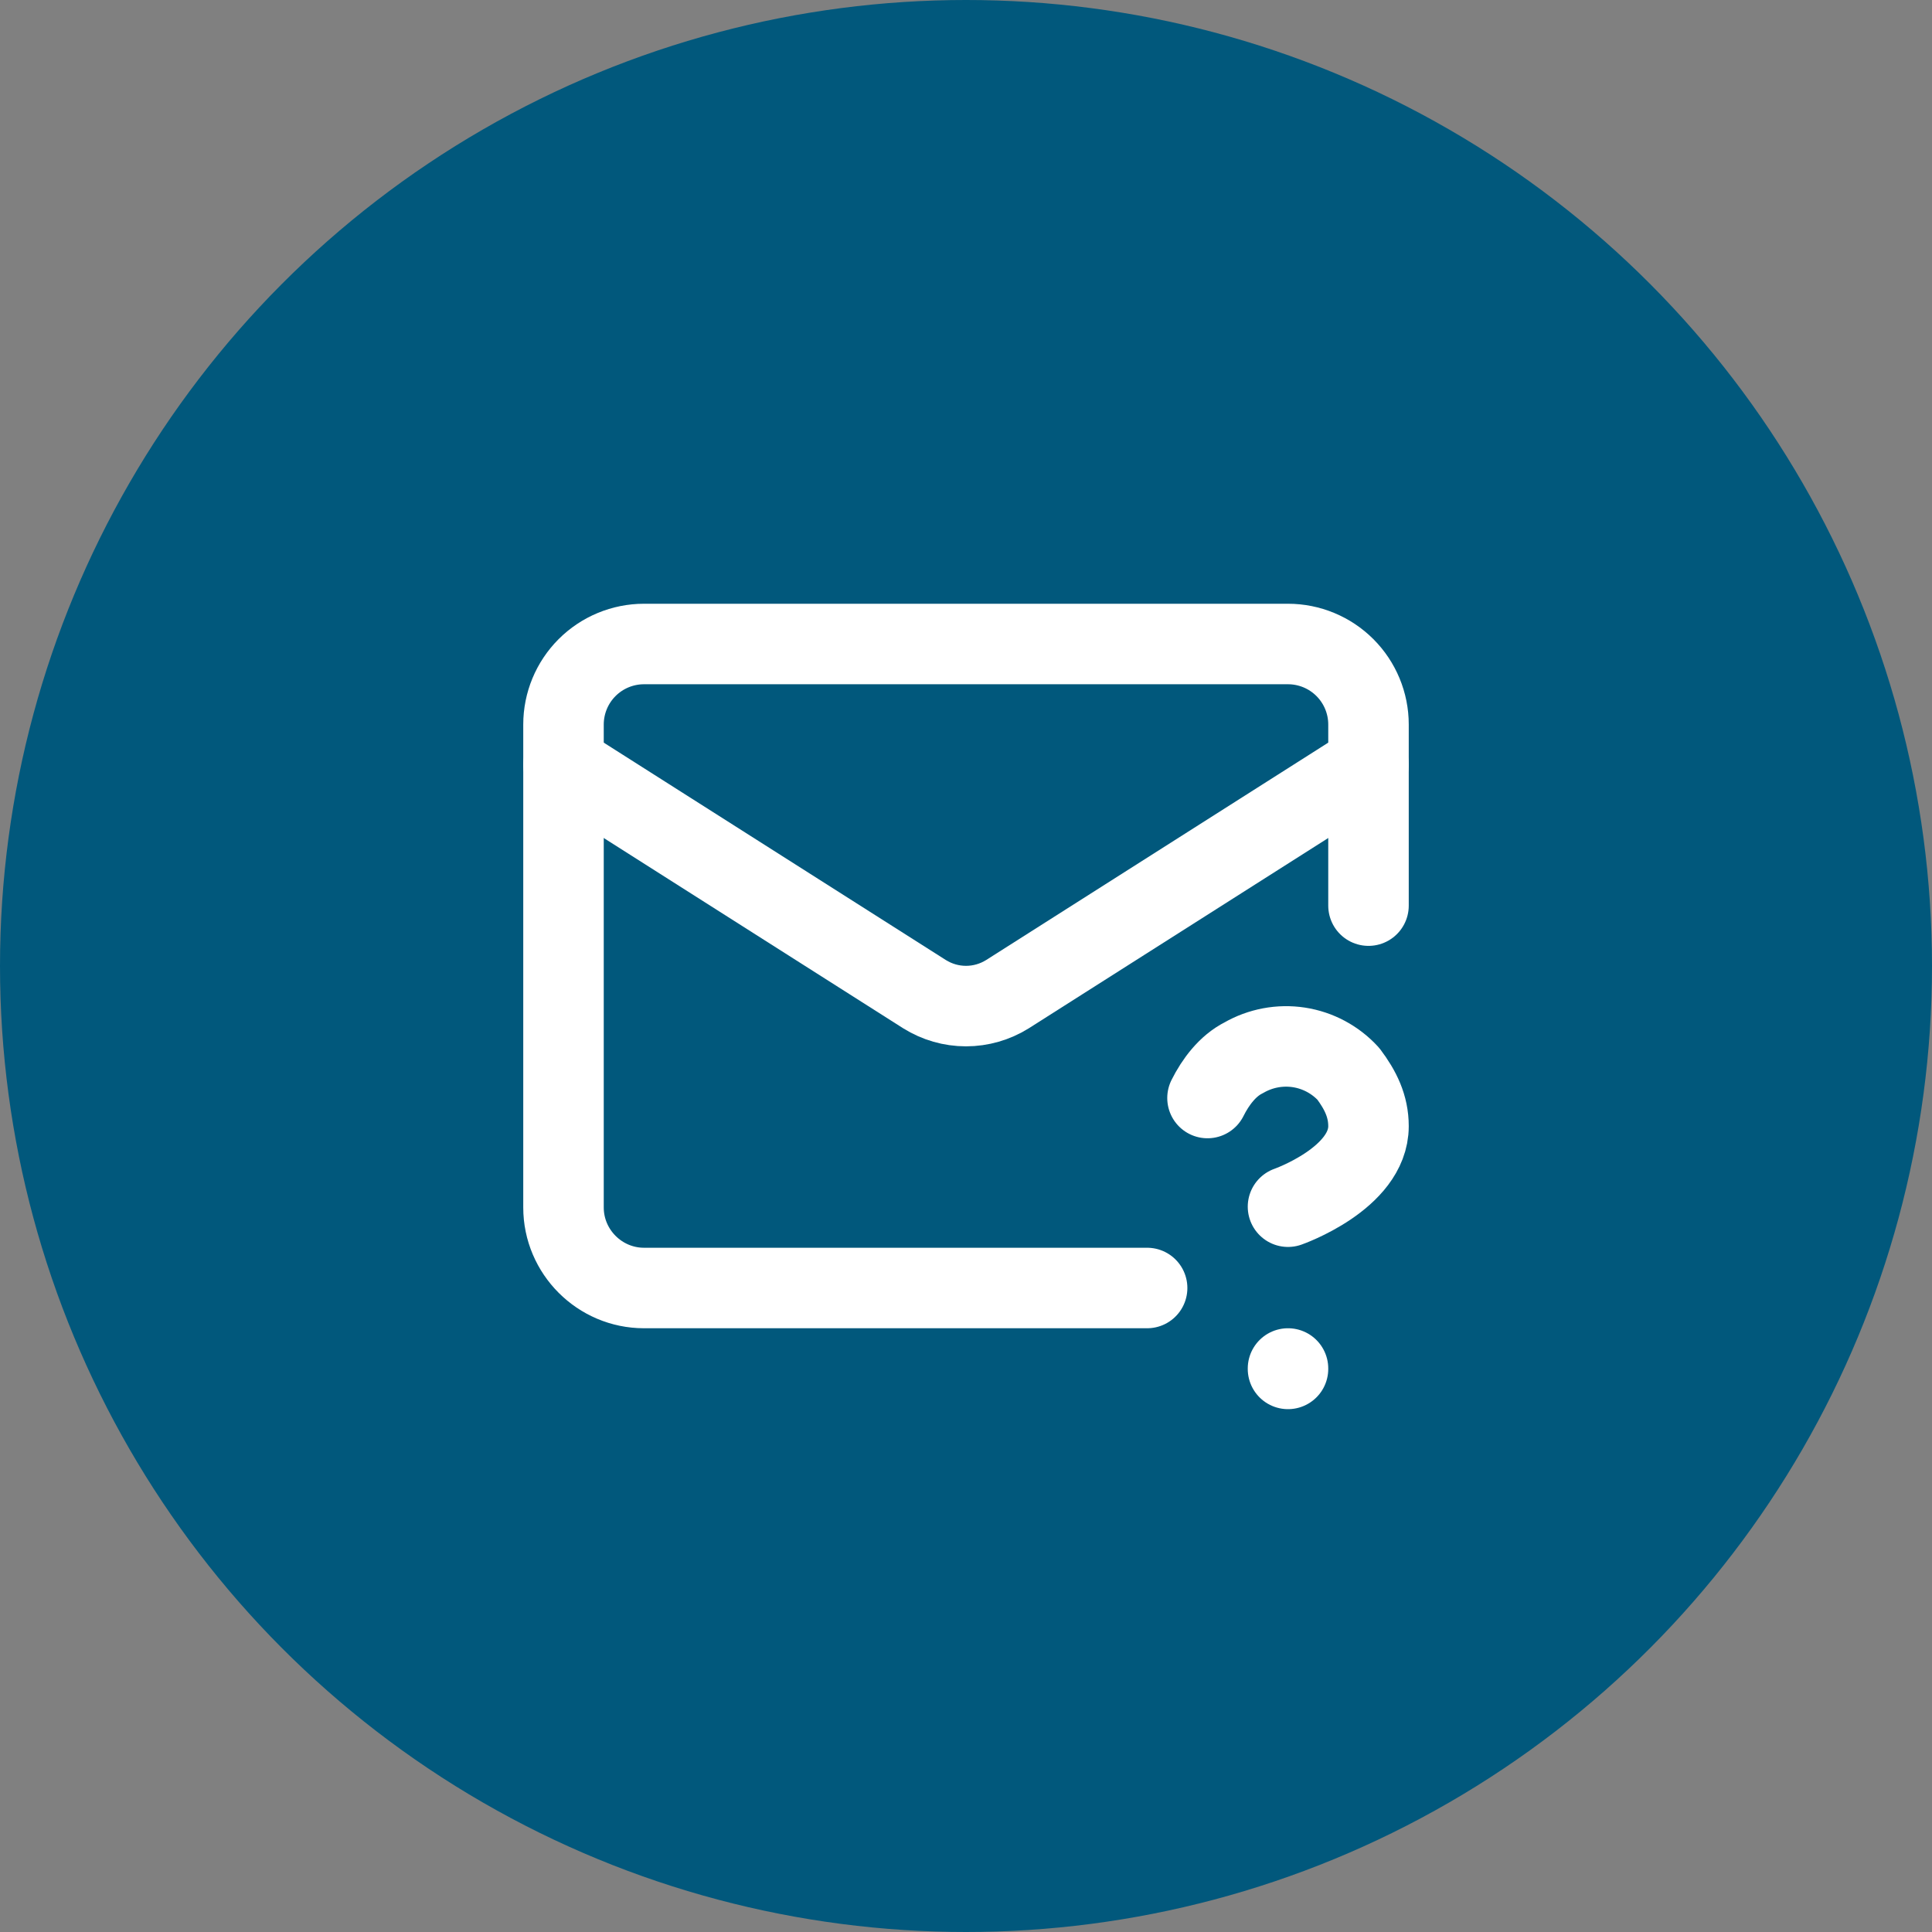 <svg width="48" height="48" viewBox="0 0 48 48" fill="none" xmlns="http://www.w3.org/2000/svg">
<rect x="0" y="0" width="48" height="48" fill="#808080" stroke="none"/>
<circle cx="24" cy="24" r="24" fill="#01587C"/>
<path d="M34 22.5V18C34 17.47 33.789 16.961 33.414 16.586C33.039 16.211 32.53 16 32 16H16C15.47 16 14.961 16.211 14.586 16.586C14.211 16.961 14 17.47 14 18V30C14 31.1 14.9 32 16 32H28.5" stroke="white" stroke-width="2" stroke-linecap="round" stroke-linejoin="round"/>
<path d="M34 19L25.03 24.7C24.721 24.893 24.364 24.996 24 24.996C23.636 24.996 23.279 24.893 22.97 24.7L14 19" stroke="white" stroke-width="2" stroke-linecap="round" stroke-linejoin="round"/>
<path d="M30 27.28C30.2 26.88 30.5 26.48 30.9 26.28C31.314 26.041 31.798 25.95 32.27 26.022C32.743 26.095 33.177 26.327 33.5 26.68C33.8 27.08 34 27.48 34 27.98C34 29.28 32 29.98 32 29.98" stroke="white" stroke-width="2" stroke-linecap="round" stroke-linejoin="round"/>
<path d="M32 34V34.01" stroke="white" stroke-width="2" stroke-linecap="round" stroke-linejoin="round"/>
</svg>
